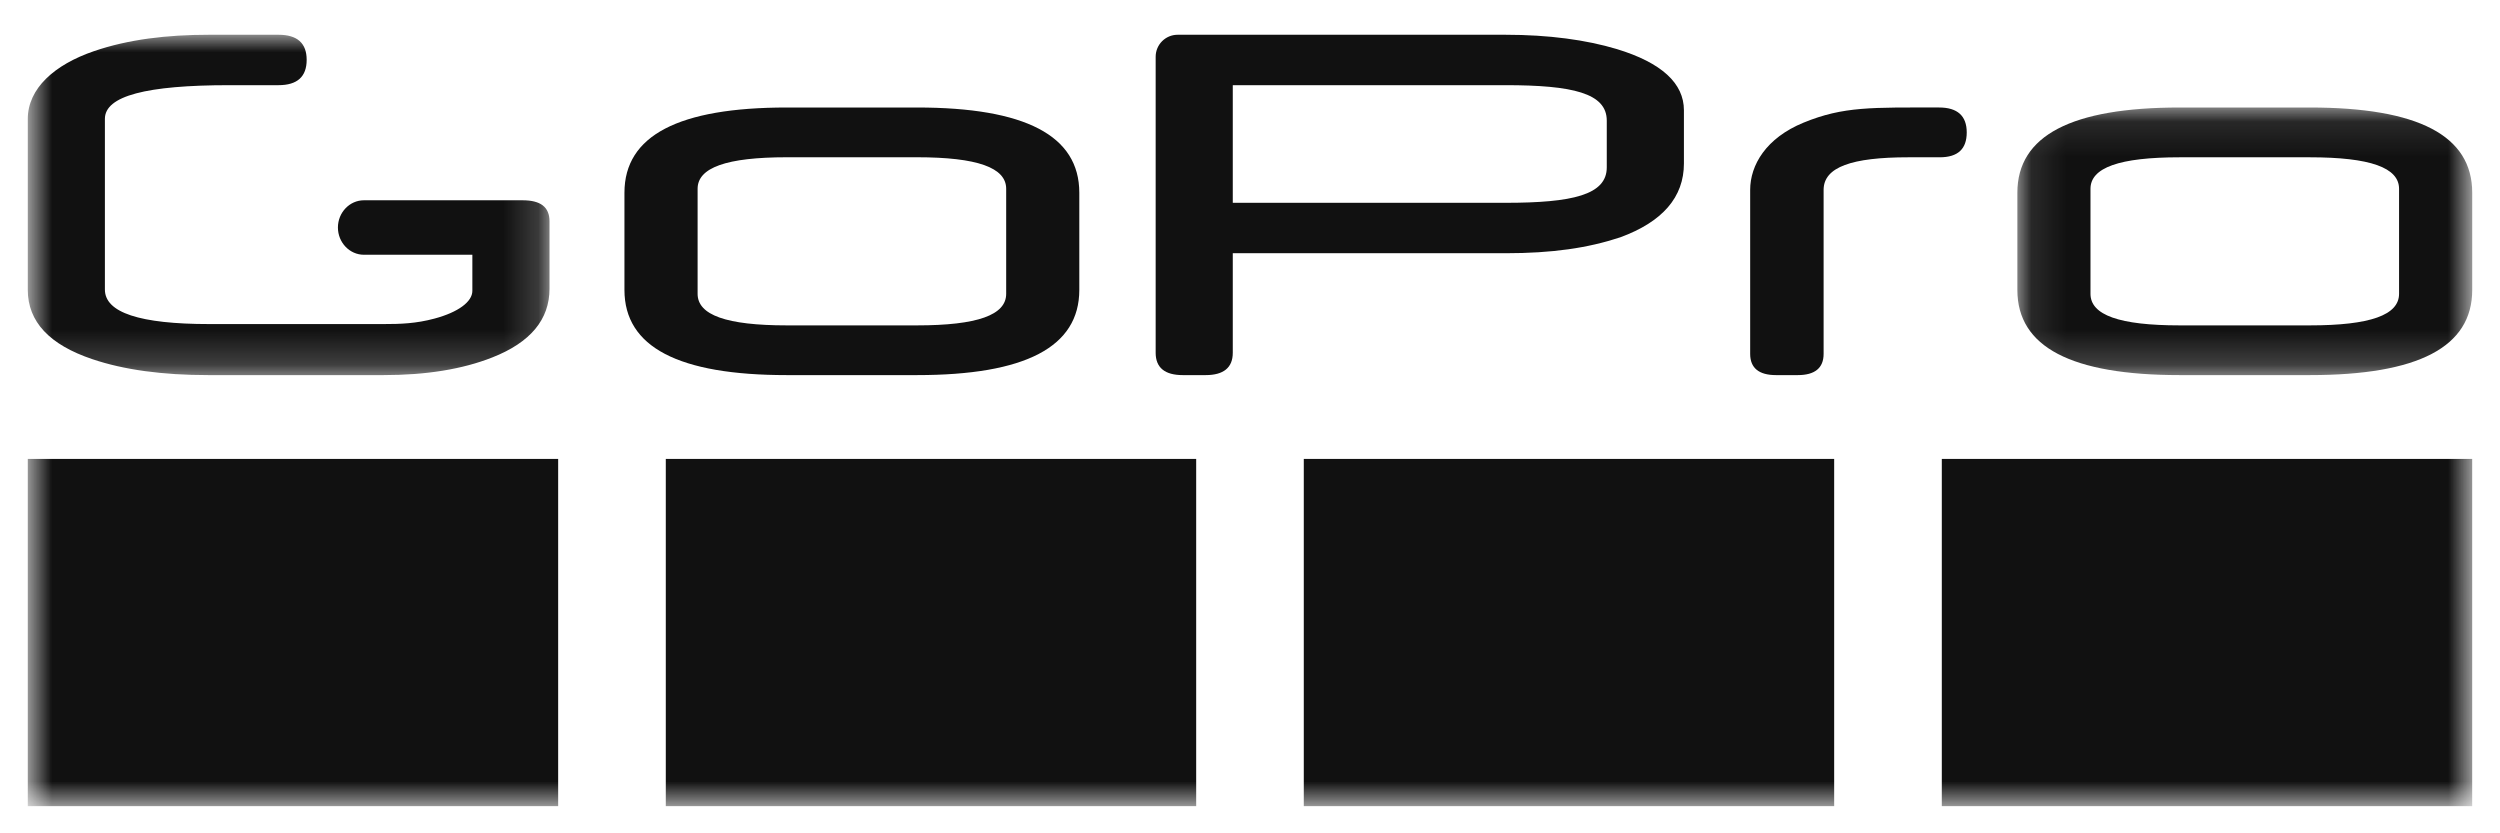 <svg width="72" height="24" viewBox="0 0 72 24" fill="none" xmlns="http://www.w3.org/2000/svg">
<path fill-rule="evenodd" clip-rule="evenodd" d="M26.407 9.371H22.662C20.918 9.371 20.091 9.072 20.091 8.462V5.437C20.091 4.829 20.918 4.529 22.662 4.529H26.407C28.151 4.529 28.978 4.829 28.978 5.437V8.462C28.978 9.072 28.151 9.371 26.407 9.371V9.371ZM26.407 10.803C29.525 10.803 31.084 9.997 31.084 8.349V5.551C31.084 3.903 29.525 3.096 26.407 3.096H22.662C19.543 3.096 17.984 3.903 17.984 5.551V8.349C17.984 9.997 19.543 10.803 22.662 10.803H26.407Z" fill="#111111"/>
<mask id="mask0_202_2624" style="mask-type:luminance" maskUnits="userSpaceOnUse" x="58" y="3" width="14" height="8">
<path fill-rule="evenodd" clip-rule="evenodd" d="M58.1 3.096H71.2V10.803H58.1V3.096Z" fill="white"/>
</mask>
<g mask="url(#mask0_202_2624)">
<path fill-rule="evenodd" clip-rule="evenodd" d="M66.522 9.371H62.777C61.033 9.371 60.206 9.072 60.206 8.462V5.438C60.206 4.829 61.033 4.53 62.777 4.53H66.522C68.266 4.53 69.093 4.829 69.093 5.438V8.462C69.093 9.072 68.266 9.371 66.522 9.371V9.371ZM66.522 10.803C69.641 10.803 71.2 9.997 71.2 8.35V5.551C71.2 3.903 69.641 3.096 66.522 3.096H62.777C59.659 3.096 58.1 3.903 58.1 5.551V8.35C58.1 9.997 59.659 10.803 62.777 10.803H66.522Z" fill="#111111"/>
</g>
<mask id="mask1_202_2624" style="mask-type:luminance" maskUnits="userSpaceOnUse" x="0" y="1" width="16" height="10">
<path fill-rule="evenodd" clip-rule="evenodd" d="M0.8 1.001H15.826V10.803H0.8V1.001Z" fill="white"/>
</mask>
<g mask="url(#mask1_202_2624)">
<path fill-rule="evenodd" clip-rule="evenodd" d="M15.826 8.314V6.378C15.826 5.959 15.568 5.768 15.047 5.768H10.481C10.069 5.768 9.732 6.121 9.732 6.552C9.732 6.984 10.069 7.337 10.481 7.337H13.604V8.377C13.604 8.689 13.199 8.991 12.518 9.174C11.978 9.32 11.528 9.333 11.049 9.333H6.026C4.024 9.333 3.021 9.002 3.021 8.338V3.423C3.021 2.761 4.218 2.453 6.609 2.453H8.021C8.561 2.453 8.832 2.209 8.832 1.724C8.832 1.242 8.561 1.001 8.021 1.001H6.017C4.807 1.001 3.694 1.134 2.701 1.475C1.571 1.863 0.8 2.546 0.8 3.427V8.347C0.8 9.264 1.423 9.929 2.663 10.345C3.566 10.65 4.676 10.803 5.999 10.803H11.046C12.277 10.803 13.32 10.633 14.176 10.295C15.277 9.863 15.826 9.202 15.826 8.314" fill="#111111"/>
</g>
<path fill-rule="evenodd" clip-rule="evenodd" d="M46.275 4.821C46.275 5.612 45.289 5.841 43.356 5.841H35.504V2.453H43.356C45.289 2.453 46.275 2.682 46.275 3.473V4.821ZM46.564 1.413C45.681 1.149 44.611 1.001 43.356 1.001H33.916C33.566 1.001 33.283 1.285 33.283 1.635V10.161C33.283 10.59 33.55 10.803 34.063 10.803H34.723C35.237 10.803 35.504 10.59 35.504 10.161V7.293H43.356C44.693 7.293 45.72 7.147 46.666 6.834C47.88 6.388 48.497 5.679 48.497 4.708V3.176C48.497 2.401 47.859 1.808 46.564 1.413V1.413Z" fill="#111111"/>
<path fill-rule="evenodd" clip-rule="evenodd" d="M55.848 3.096C53.911 3.096 53.091 3.061 51.943 3.532C50.864 3.974 50.405 4.753 50.405 5.469V10.192C50.405 10.6 50.659 10.803 51.148 10.803H51.777C52.266 10.803 52.52 10.6 52.52 10.192V5.469C52.52 4.809 53.337 4.53 54.957 4.53H55.862C56.392 4.53 56.642 4.288 56.642 3.813C56.642 3.34 56.377 3.096 55.848 3.096" fill="#111111"/>
<mask id="mask2_202_2624" style="mask-type:luminance" maskUnits="userSpaceOnUse" x="0" y="1" width="72" height="23">
<path fill-rule="evenodd" clip-rule="evenodd" d="M0.8 23.218H71.2V1.001H0.8V23.218Z" fill="white"/>
</mask>
<g mask="url(#mask2_202_2624)">
<path fill-rule="evenodd" clip-rule="evenodd" d="M0.8 23.217H16.075V13.217H0.8V23.217Z" fill="#111111"/>
<path fill-rule="evenodd" clip-rule="evenodd" d="M19.175 23.217H34.45V13.217H19.175V23.217Z" fill="#111111"/>
<path fill-rule="evenodd" clip-rule="evenodd" d="M37.549 23.217H52.824V13.217H37.549V23.217Z" fill="#111111"/>
<path fill-rule="evenodd" clip-rule="evenodd" d="M55.924 23.217H71.199V13.217H55.924V23.217Z" fill="#111111"/>
</g>
</svg>
